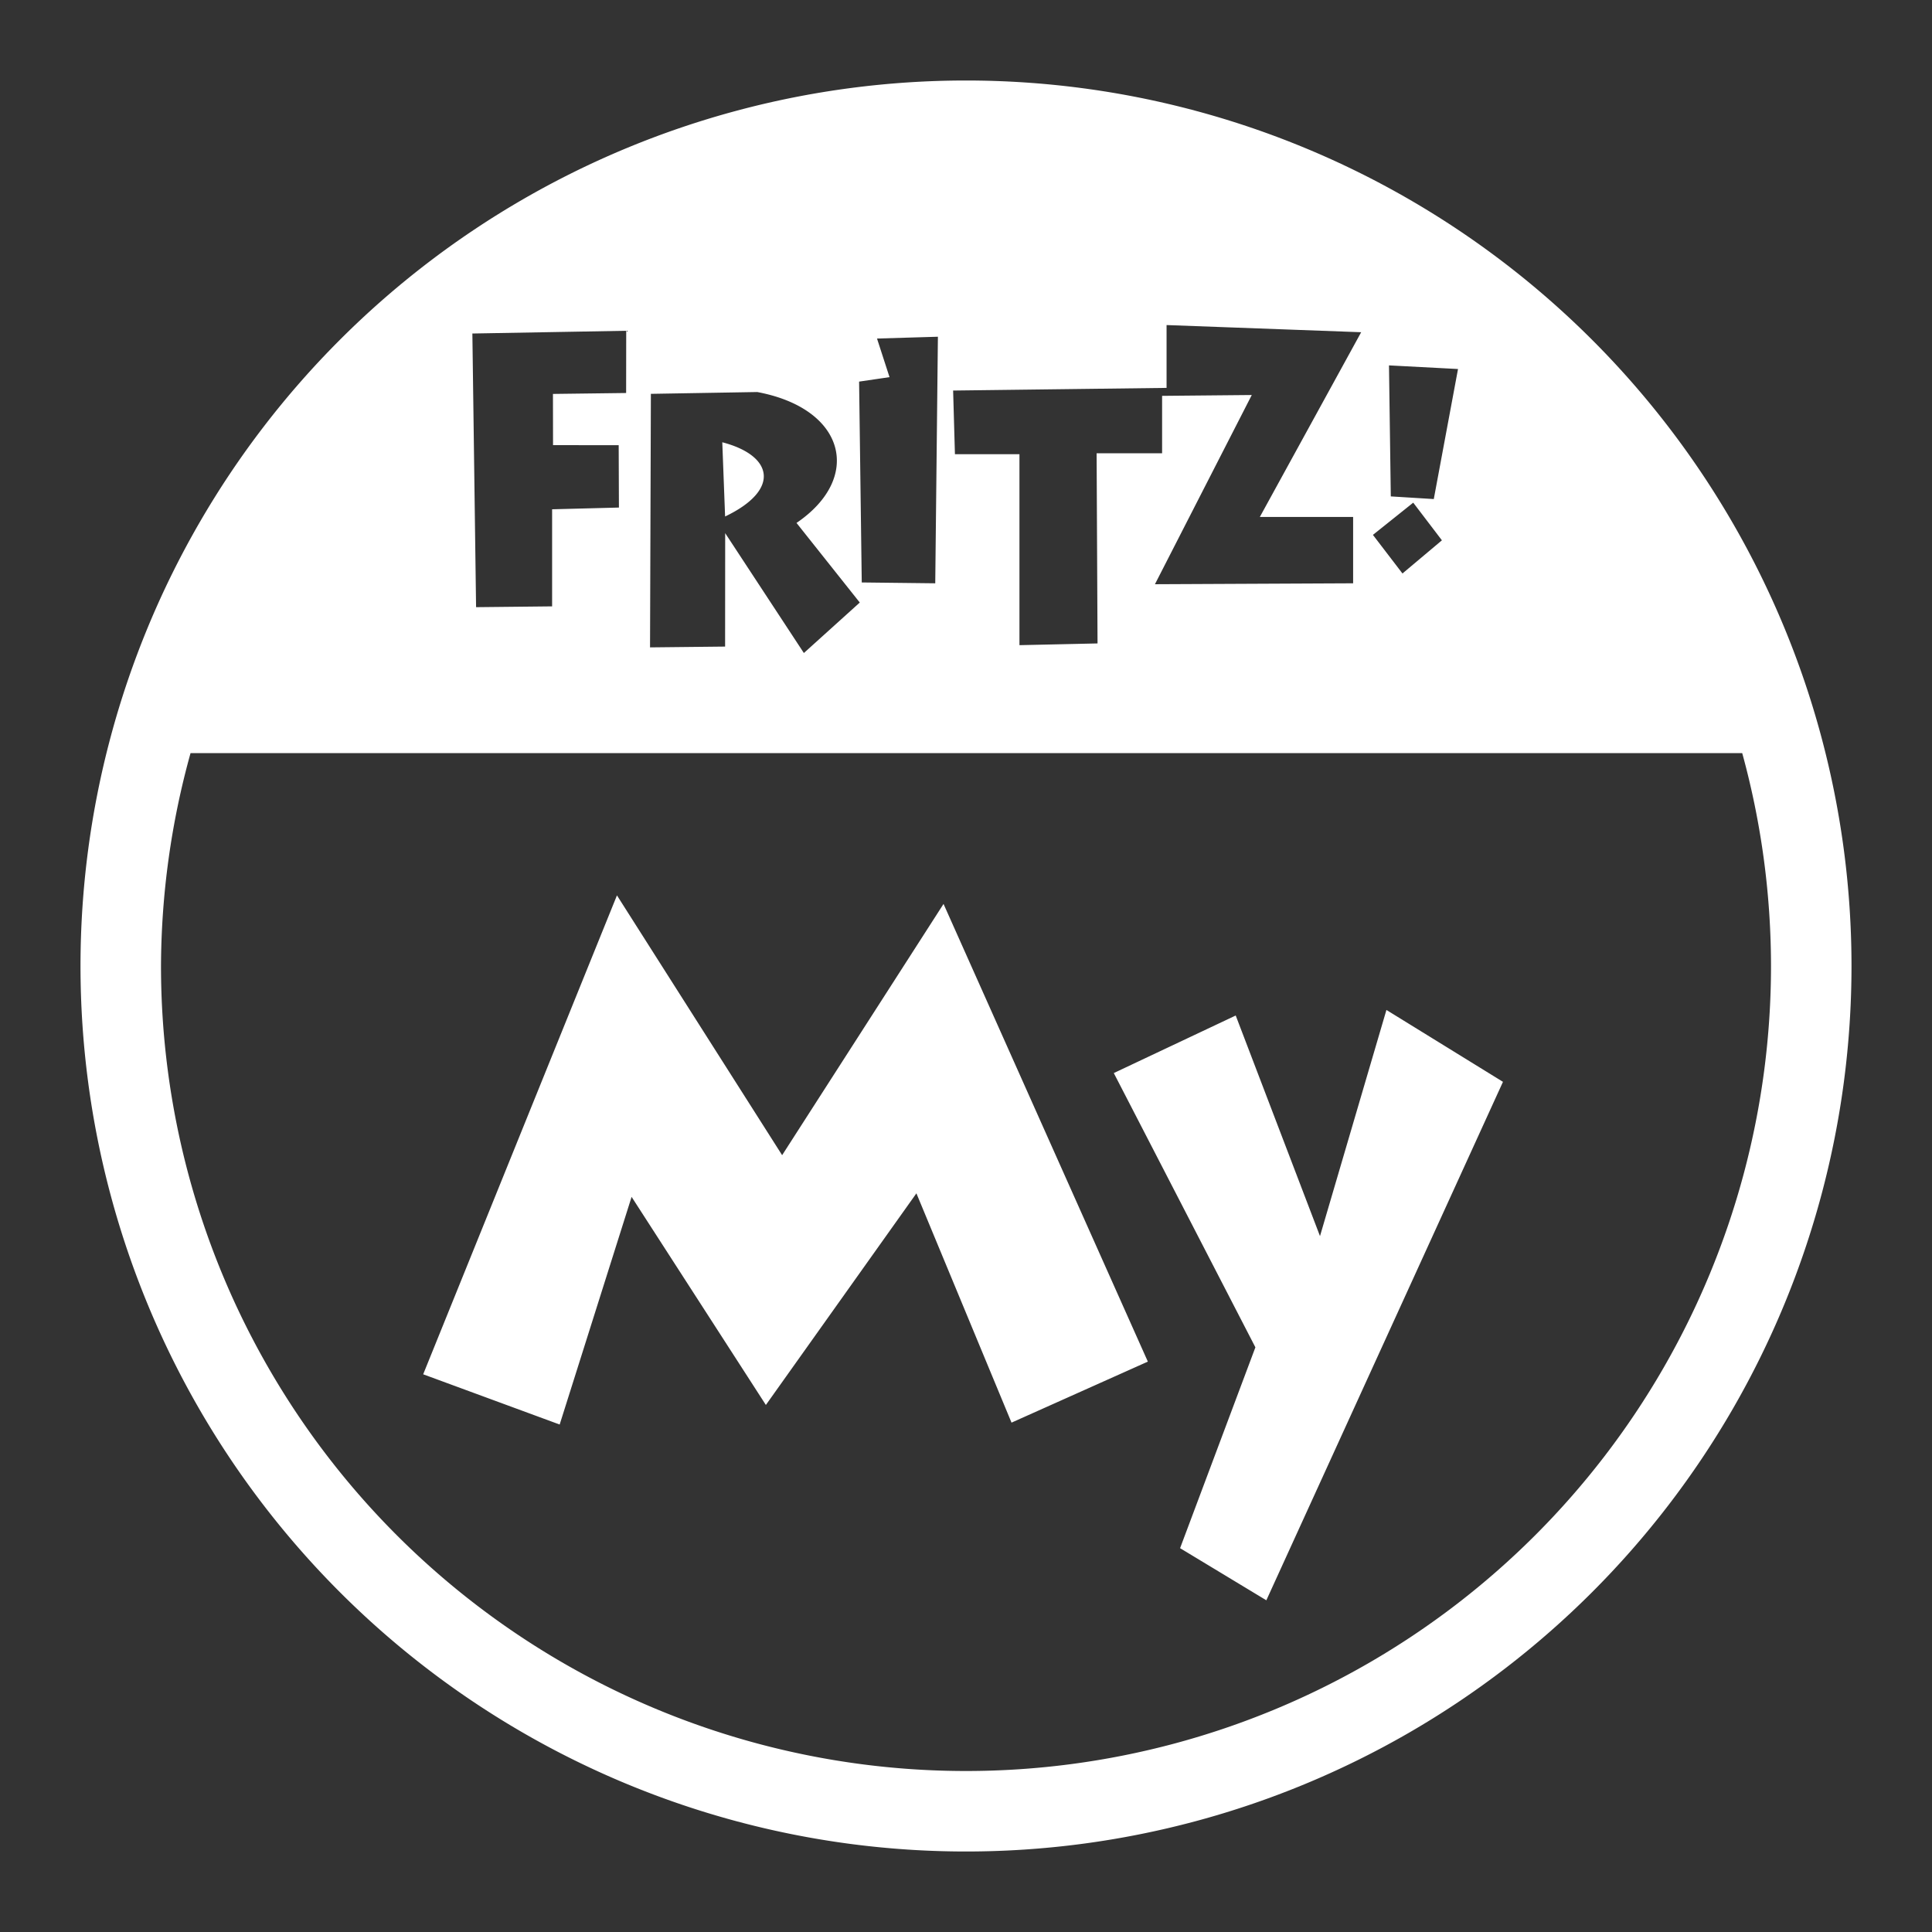 <?xml version="1.0" encoding="UTF-8"?>
<svg version="1.1" viewBox="0 0 48 48" xmlns="http://www.w3.org/2000/svg">
    <rect x="0" y="0" width="48" height="48" fill="#333333" stroke="none"/>
    <path d="m24 2a22 22 0 0 0-22 22 22 22 0 0 0 22 22 22 22 0 0 0 22-22 22 22 0 0 0-22-22zm4.984 6.076 4.834 0.178-2.518 4.59h2.318v1.648l-4.924 0.023 2.406-4.701-2.228 0.021v1.426h-1.627l0.023 4.725-1.94 0.043v-4.744h-1.603l-0.045-1.582 5.303-0.066v-1.56zm-13.426 0.141-0.002 1.547-1.818 0.023 0.002 1.272 1.631 0.002 0.006 1.549-1.66 0.043v2.412l-1.889 0.02-0.092-6.799 3.822-0.068zm7.744 0.148-0.066 6.127-1.826-0.021-0.066-4.99 0.756-0.111-0.311-0.959 1.514-0.045zm11.207 0.713 1.715 0.09-0.602 3.231-1.068-0.066-0.045-3.254zm-15.695 0.662c2.194 0.41 2.627 2.13 0.975 3.252l1.572 1.978-1.389 1.254-1.955-2.978-0.002 2.818-1.865 0.02 0.021-6.299 2.643-0.045zm-0.869 1.248 0.07 1.844c1.383-0.661 1.198-1.514-0.07-1.844zm17.166 1.5 0.713 0.936-0.98 0.824-0.734-0.959 1.002-0.801zm-30.377 6.223h38.551a20 20 0 0 1 0.715 5.289 20 20 0 0 1-20 20 20 20 0 0 1-20-20 20 20 0 0 1 0.734-5.289zm10.594 3.535-4.814 11.898 3.391 1.248 1.787-5.656 3.336 5.17 3.74-5.258 2.363 5.697 3.387-1.516-5.076-11.371-4.01 6.242-4.104-6.455zm19.117 2.848-1.65 5.617-2.094-5.481-3.029 1.43 3.518 6.814-1.871 4.99 2.143 1.295 5.879-12.881-2.894-1.785z" fill="#fff"/>
</svg>
